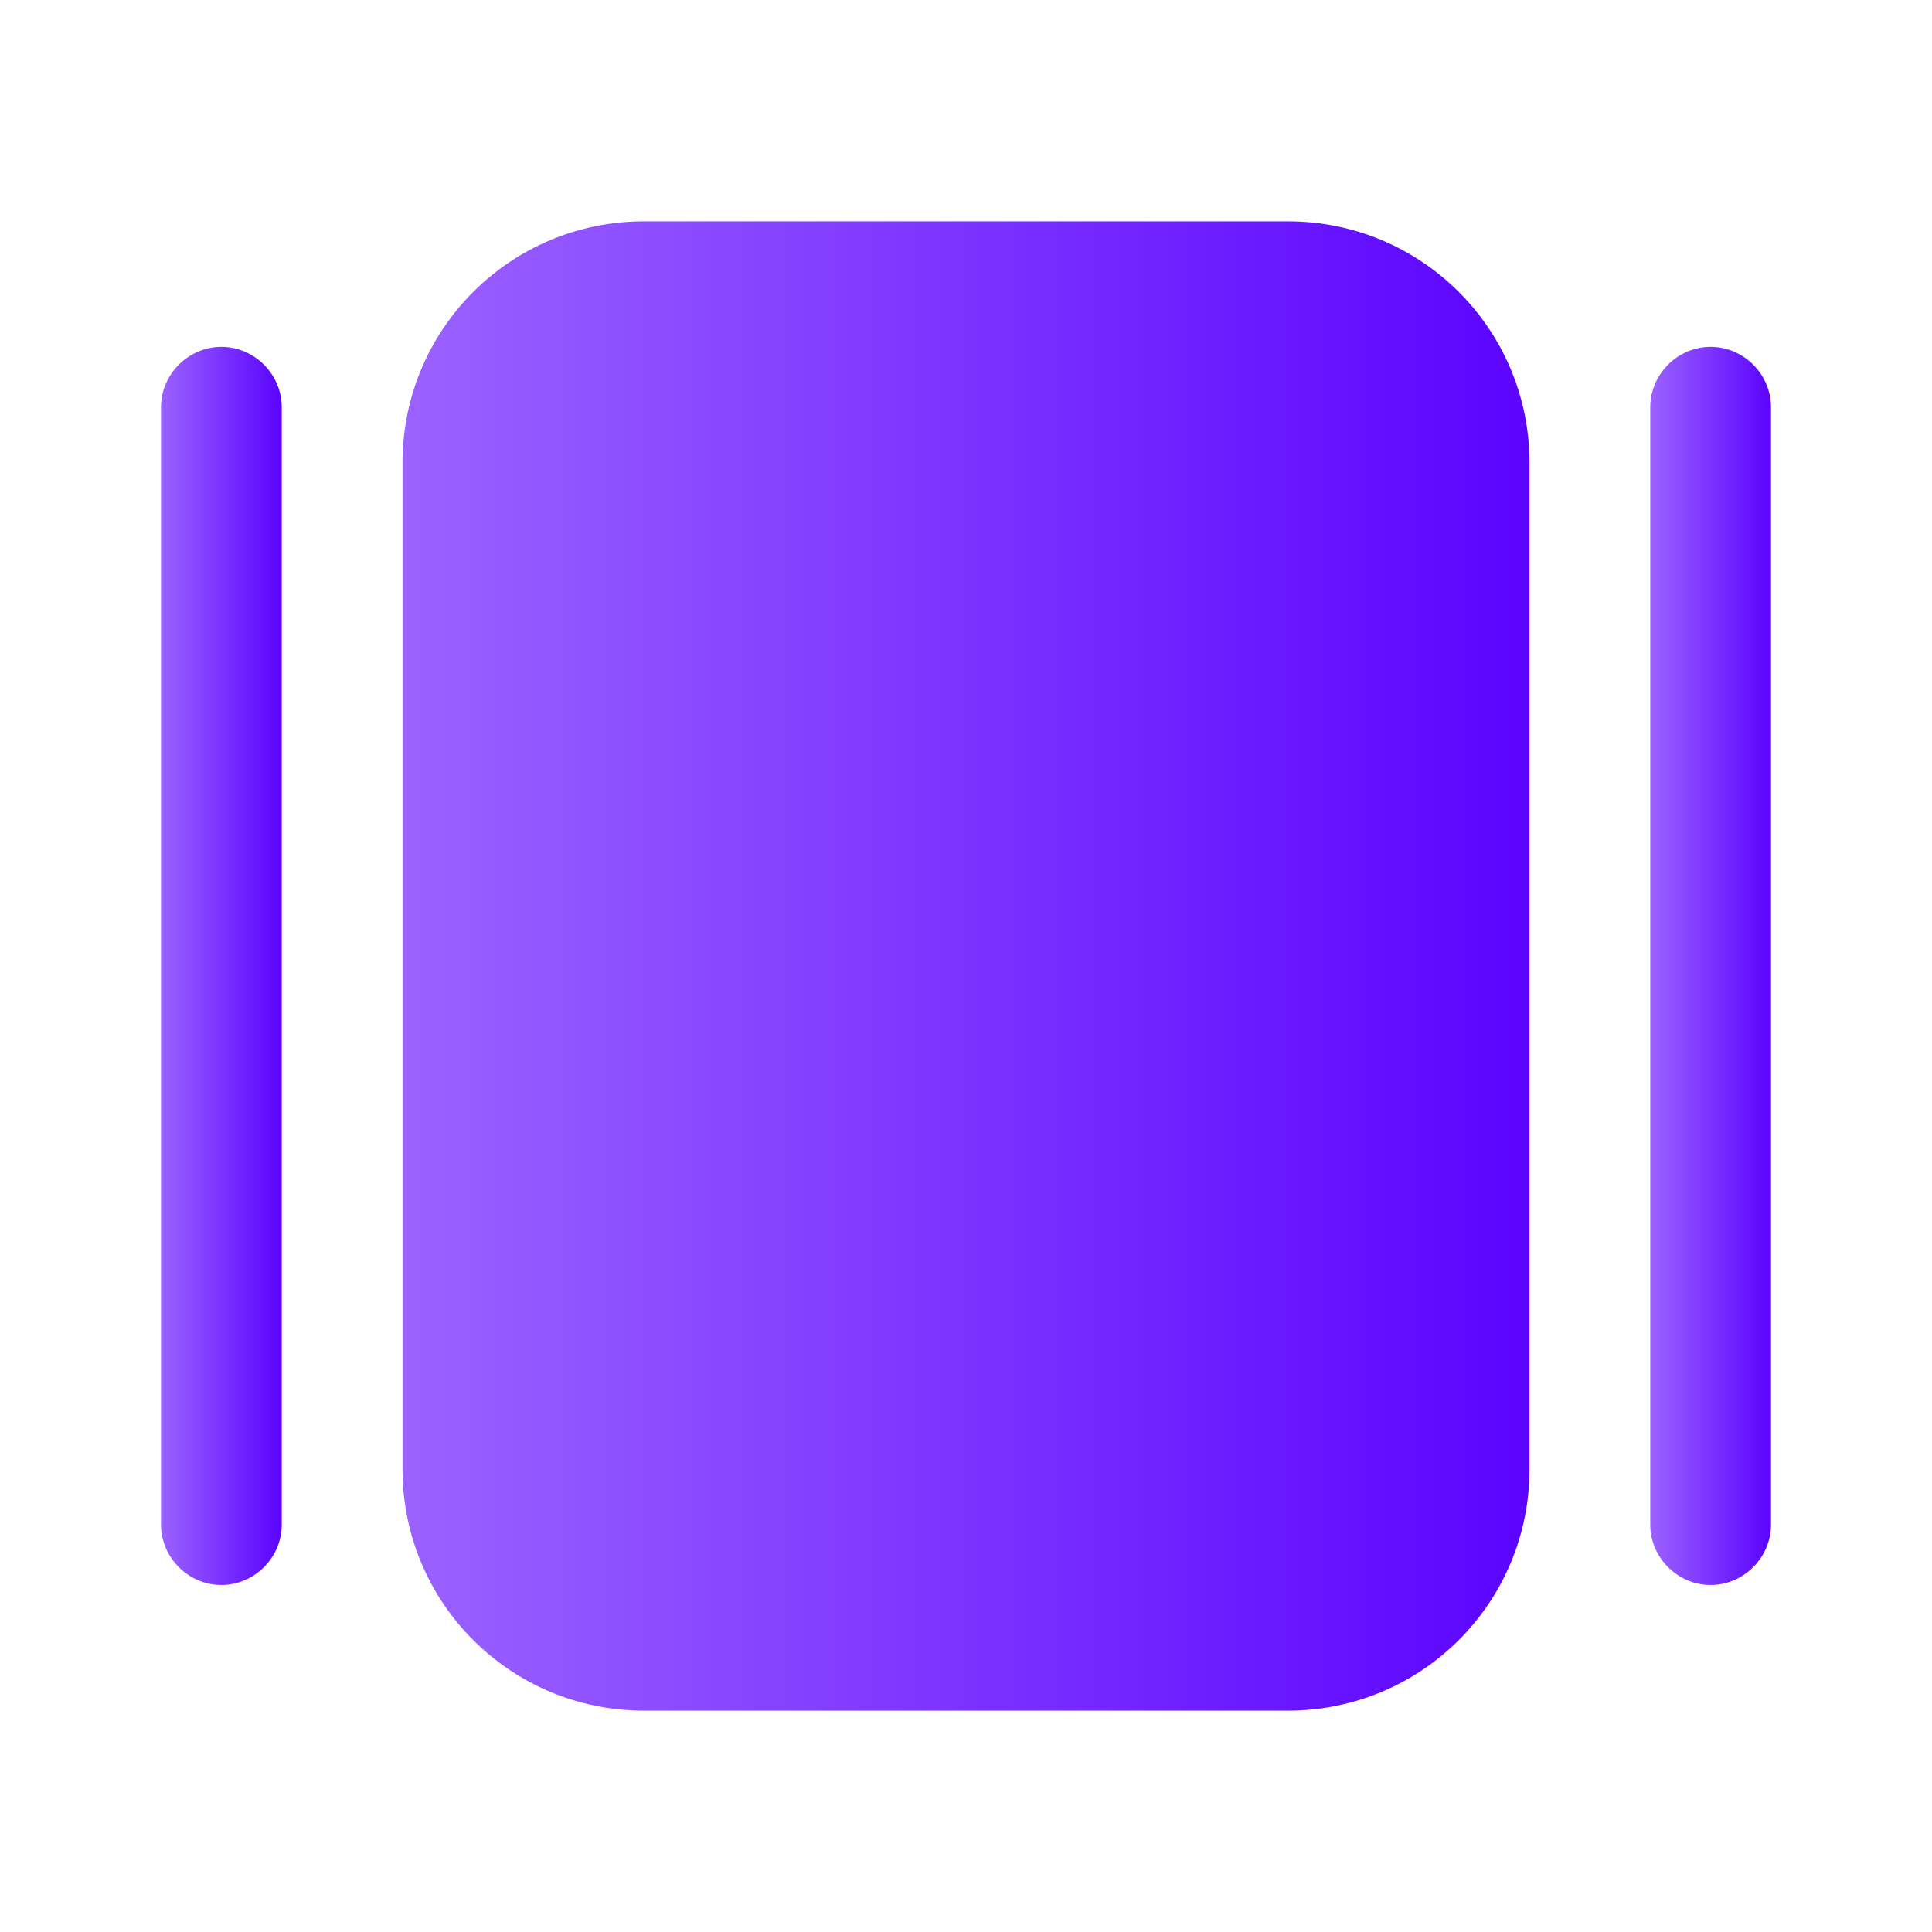 <svg height="512" viewBox="0 0 24 24" width="512" xmlns="http://www.w3.org/2000/svg">
    <defs>
        <linearGradient id="grad1" x1="0%" y1="0%" x2="100%" y2="0%">
            <stop offset="0%" style="stop-color:#9B62FF;stop-opacity:1"/>
            <stop offset="100%" style="stop-color:#5B03FF;stop-opacity:1"/>
        </linearGradient>
    </defs>
    <g fill="url(#grad1)">
        <path d="m3.5 5.059v13.88c0 .41-.34.75-.75.75s-.75-.34-.75-.75v-13.88c0-.41.34-.75.75-.75s.75.34.75.75z"/>
        <path d="m22 5.059v13.88c0 .41-.34.75-.75.75s-.75-.34-.75-.75v-13.88c0-.41.34-.75.75-.75s.75.34.75.75z"/>
        <path d="m8 21.25h8c1.66 0 3-1.34 3-3v-12.5c0-1.66-1.34-3-3-3h-8c-1.66 0-3 1.34-3 3v12.5c0 1.66 1.34 3 3 3z"/>
    </g>
</svg>